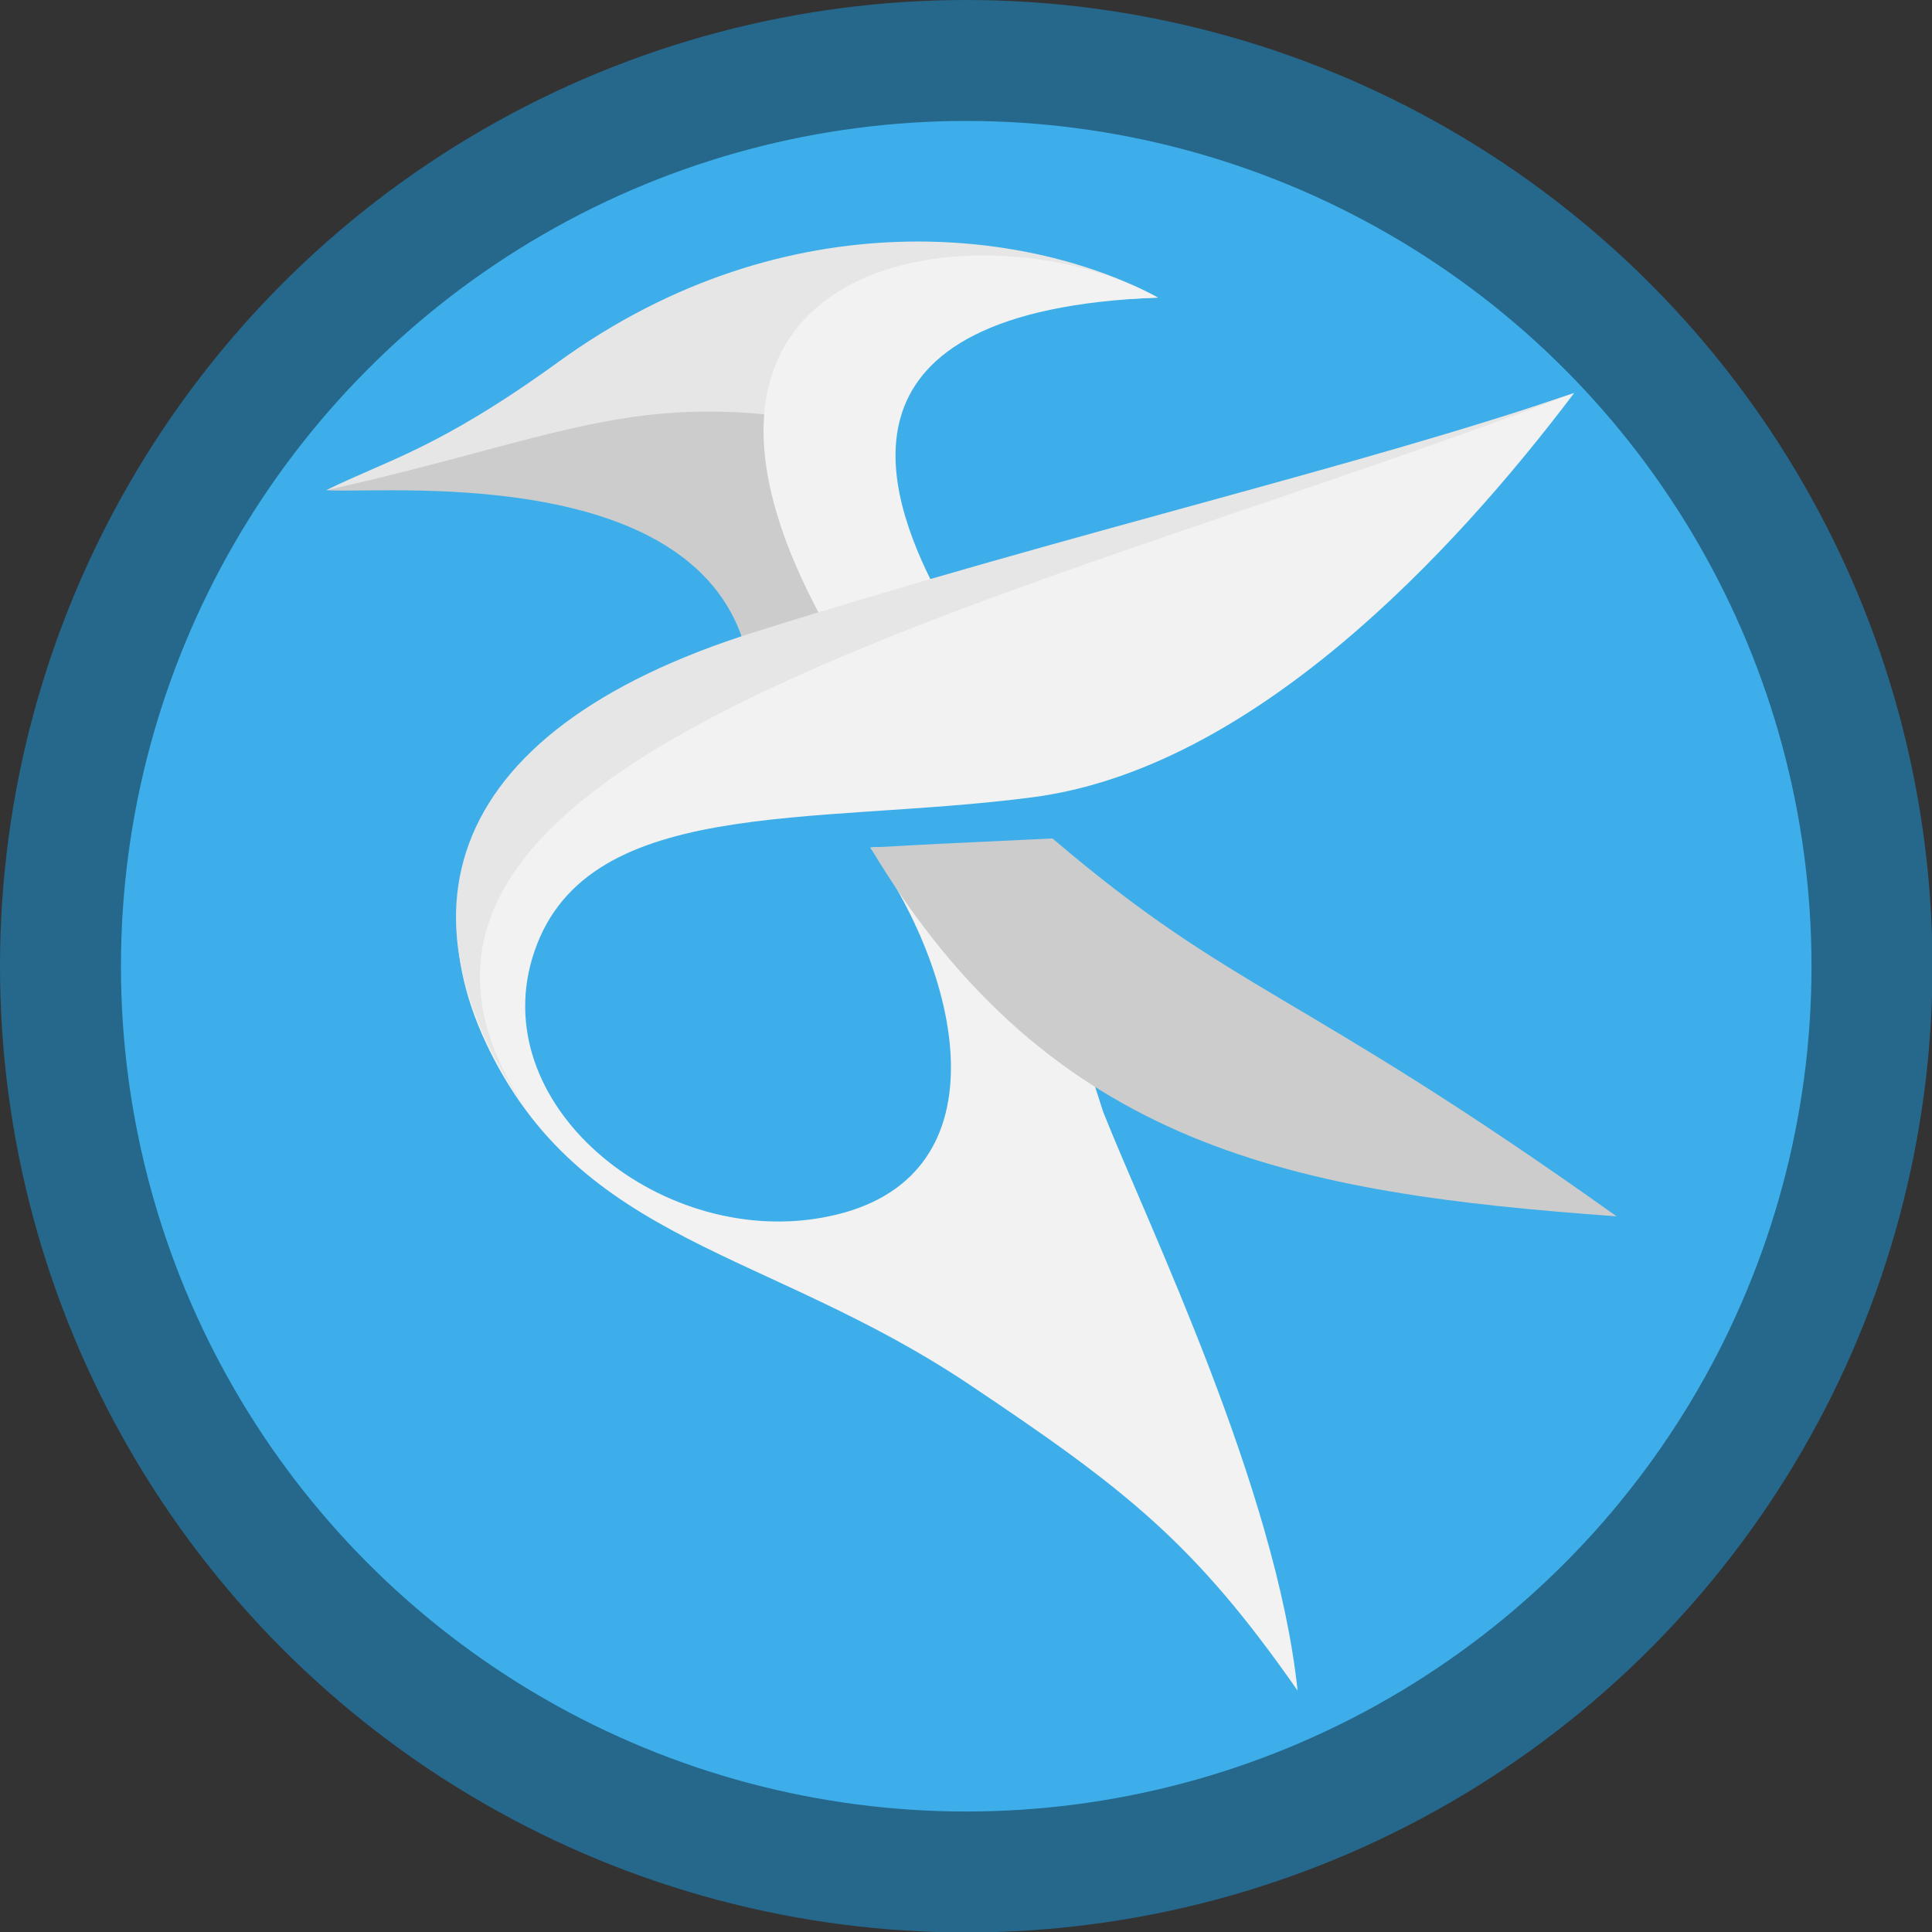 <?xml version="1.0" encoding="UTF-8" standalone="no"?>
<!-- Created with Inkscape (http://www.inkscape.org/) -->

<svg
   width="16"
   height="16"
   viewBox="0 0 4.233 4.233"
   version="1.1"
   id="svg5"
   inkscape:version="1.1.2 (0a00cf5339, 2022-02-04, custom)"
   sodipodi:docname="kate.svg"
   xmlns:inkscape="http://www.inkscape.org/namespaces/inkscape"
   xmlns:sodipodi="http://sodipodi.sourceforge.net/DTD/sodipodi-0.dtd"
   xmlns="http://www.w3.org/2000/svg"
   xmlns:svg="http://www.w3.org/2000/svg">
  <rect x="0" y="0" width="4.233" height="4.233" fill="#333333" stroke="none"/>
  <sodipodi:namedview
     id="namedview7"
     pagecolor="#ffffff"
     bordercolor="#666666"
     borderopacity="1.0"
     inkscape:pageshadow="2"
     inkscape:pageopacity="0.0"
     inkscape:pagecheckerboard="0"
     inkscape:document-units="px"
     showgrid="false"
     units="px"
     height="48px"
     inkscape:zoom="50.0625"
     inkscape:cx="8.019975"
     inkscape:cy="8.0099875"
     inkscape:window-width="1920"
     inkscape:window-height="1017"
     inkscape:window-x="0"
     inkscape:window-y="0"
     inkscape:window-maximized="1"
     inkscape:current-layer="svg5" />
  <defs
     id="defs2" />
  <circle
     style="fill:#25688c;stroke-width:0.265;fill-opacity:1"
     id="path934"
     cx="2.117"
     cy="2.117"
     r="2.117" />
  <circle
     style="fill:#3daee9;fill-opacity:1;stroke-width:0.132"
     id="path4871"
     cx="2.117"
     cy="2.117"
     r="1.852" />
  <g
     id="g870"
     transform="translate(-0.079)">
    <path
       d="M 1.71,1.413 C 1.59,1.012 0.908,1.083 0.794,1.074 0.922,1.01 1.037,1.06 1.3,0.869 1.808,0.501 2.165,0.496 2.434,0.643 1.698,0.671 2.02,1.081 2.129,1.292 1.991,1.333 1.773,1.393 1.71,1.413 Z"
       style="fill:#cccccc;fill-opacity:1;stroke-width:0.265"
       id="path1081" />
    <path
       d="M 3.528,0.861 C 3.263,1.212 2.822,1.685 2.34,1.747 1.857,1.81 1.352,1.74 1.245,2.1 1.147,2.431 1.537,2.74 1.895,2.665 2.278,2.586 2.195,2.152 1.986,1.857 c 0.159,-0.009 0.065,0.046 0.335,0.033 L 2.496,2.436 C 2.596,2.688 2.875,3.26 2.922,3.704 2.698,3.383 2.549,3.265 2.202,3.033 1.758,2.736 1.353,2.726 1.145,2.288 0.938,1.851 1.258,1.537 1.75,1.401 2.453,1.206 3.059,1.022 3.528,0.861 Z"
       style="fill:#f2f2f2;fill-opacity:1;stroke-width:0.265"
       id="path1441" />
    <path
       d="m 1.986,1.857 c 0.159,-0.009 0.129,-0.007 0.399,-0.02 C 2.786,2.179 2.92,2.165 3.621,2.665 2.916,2.614 2.382,2.518 1.986,1.857 Z"
       style="fill:#cccccc;fill-opacity:1;stroke-width:0.265"
       id="path1201" />
    <path
       d="M 0.794,1.074 C 0.922,1.01 1.037,0.985 1.301,0.794 1.809,0.425 2.347,0.506 2.616,0.652 1.88,0.68 1.975,0.827 1.972,0.942 1.483,0.839 1.34,0.952 0.794,1.074 Z"
       style="fill:#e6e6e6;fill-opacity:1;stroke-width:0.265"
       id="path961" />
    <path
       d="M 2.616,0.652 C 1.88,0.68 2.02,1.081 2.129,1.292 2.043,1.317 2.006,1.346 1.891,1.376 1.428,0.55 2.238,0.443 2.616,0.652 Z"
       style="fill:#f2f2f2;fill-opacity:1;stroke-width:0.265"
       id="path1321" />
    <path
       d="M 1.278,2.494 C 0.918,2.03 1.029,1.605 1.735,1.384 2.432,1.165 3.059,1.022 3.528,0.861 2.261,1.344 0.628,1.667 1.278,2.494 Z"
       style="fill:#e6e6e6;fill-opacity:1;stroke-width:0.265"
       id="path1561" />
  </g>
</svg>
